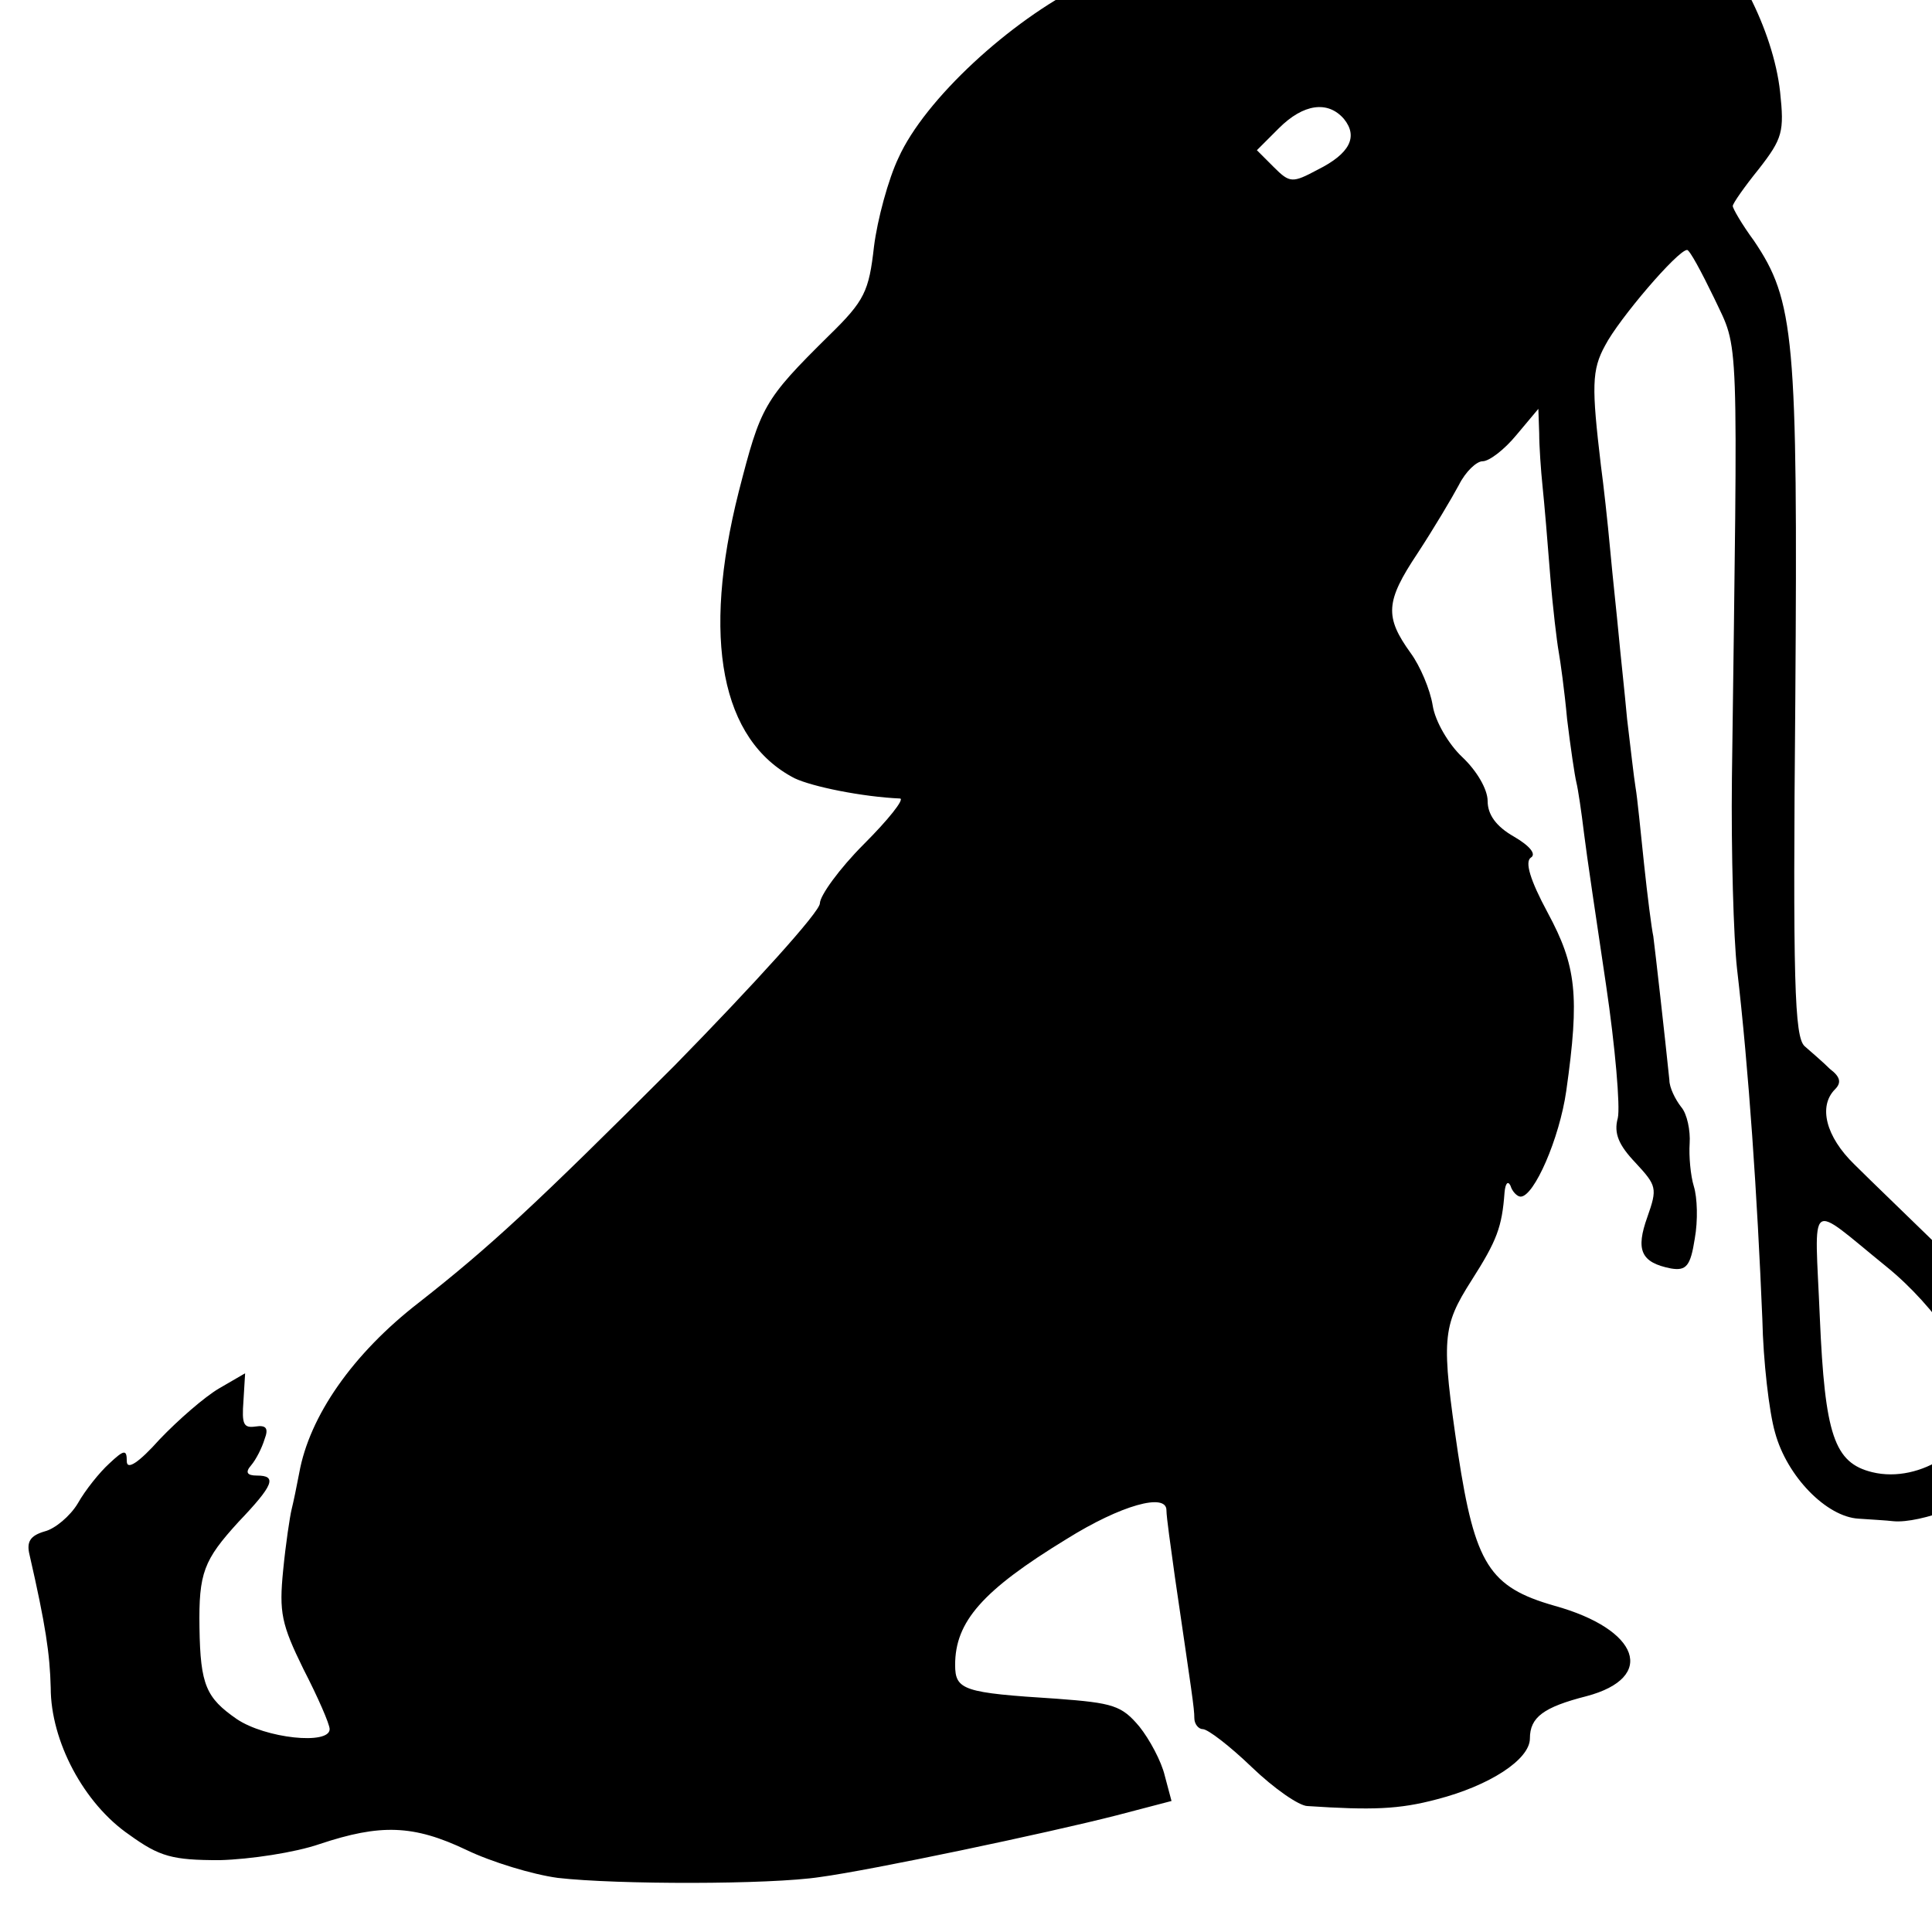 <?xml version="1.0" standalone="no"?>
<!DOCTYPE svg PUBLIC "-//W3C//DTD SVG 20010904//EN"
 "http://www.w3.org/TR/2001/REC-SVG-20010904/DTD/svg10.dtd">
<svg version="1.0" xmlns="http://www.w3.org/2000/svg"
 width="16pt" height="16pt" viewBox="0 0 16 16"
 preserveAspectRatio="xMidYMid meet">
<g transform="translate(0,16) scale(0.007,-0.007)"
fill="#000000" stroke="none">
<path d="M1546 2375 c-4 -10 -12 -15 -22 -11 -28 11 -167 -24 -242 -60 -87
-43 -188 -136 -219 -205 -12 -25 -25 -73 -29 -105 -6 -53 -11 -64 -53 -105
-78 -77 -81 -84 -107 -185 -44 -174 -21 -294 66 -339 21 -10 80 -22 125 -24 5
-1 -14 -25 -43 -54 -29 -29 -52 -61 -52 -70 0 -10 -78 -96 -172 -192 -166
-166 -218 -214 -302 -280 -79 -61 -130 -135 -142 -202 -3 -16 -7 -35 -9 -43
-2 -8 -7 -41 -10 -72 -5 -50 -2 -64 24 -117 17 -33 31 -65 31 -71 0 -19 -76
-11 -110 12 -36 25 -43 40 -44 108 -1 65 5 80 46 125 42 44 46 55 22 55 -12 0
-14 4 -7 12 6 7 13 21 16 31 5 13 2 17 -11 15 -14 -2 -16 3 -14 30 l2 33 -31
-18 c-17 -10 -48 -37 -70 -60 -25 -28 -39 -37 -39 -26 0 14 -3 14 -21 -3 -11
-10 -28 -31 -37 -47 -9 -15 -27 -30 -39 -33 -17 -5 -22 -12 -18 -28 19 -83 24
-117 25 -157 0 -63 39 -137 93 -174 36 -26 51 -30 107 -30 36 1 89 9 118 19
72 24 111 23 174 -7 29 -14 78 -29 108 -33 70 -8 251 -8 310 1 60 8 269 52
351 73 l65 17 -8 30 c-4 17 -18 43 -30 58 -21 25 -31 28 -98 33 -110 7 -120
10 -120 40 0 51 32 88 132 149 64 40 118 55 118 34 0 -8 5 -43 10 -79 20 -137
23 -155 23 -167 0 -7 5 -13 10 -13 6 0 32 -20 58 -45 26 -25 56 -46 66 -46 76
-5 108 -4 153 8 62 16 110 47 110 72 0 25 16 37 67 50 83 22 63 79 -38 107
-77 22 -94 49 -114 180 -20 136 -19 150 16 205 30 47 36 63 39 104 1 11 4 14
7 8 2 -7 8 -13 12 -13 16 0 46 69 54 125 16 113 12 148 -22 211 -21 39 -27 60
-20 65 7 4 -1 14 -20 25 -21 12 -31 26 -31 42 0 14 -13 36 -30 52 -16 15 -32
42 -35 61 -3 19 -15 47 -26 62 -31 43 -30 61 8 118 19 29 41 66 49 81 8 16 21
28 28 28 8 0 26 14 40 31 l26 31 1 -29 c0 -15 2 -44 4 -63 2 -19 6 -66 9 -105
3 -38 8 -79 10 -90 2 -11 7 -47 10 -80 4 -33 9 -67 11 -75 2 -8 6 -35 9 -60 3
-25 15 -105 26 -179 11 -74 17 -145 14 -158 -5 -18 1 -32 21 -53 25 -27 26
-30 14 -64 -14 -39 -8 -54 28 -61 18 -3 23 3 28 35 4 22 3 49 -1 62 -4 13 -6
36 -5 51 1 15 -3 35 -10 43 -7 9 -14 23 -14 32 -5 49 -17 155 -19 170 -2 9 -7
48 -11 86 -4 38 -8 79 -10 90 -2 12 -6 48 -10 81 -3 33 -8 78 -10 100 -2 22
-7 67 -10 100 -3 33 -8 78 -11 100 -11 93 -11 113 5 142 16 31 86 113 97 113
3 0 17 -26 32 -57 30 -64 28 -27 21 -568 -1 -88 2 -189 6 -225 14 -120 24
-270 30 -415 1 -49 8 -110 15 -134 14 -52 61 -100 99 -102 14 -1 33 -2 41 -3
32 -3 104 24 131 50 37 35 44 72 25 137 -13 44 -28 66 -92 128 -42 41 -92 89
-110 107 -34 33 -43 69 -23 89 8 8 6 15 -6 24 -8 8 -22 20 -30 27 -12 11 -14
76 -11 410 3 429 -1 472 -49 543 -14 19 -25 38 -25 41 0 3 14 23 31 44 28 36
30 44 25 91 -8 73 -55 164 -103 201 -25 19 -68 14 -89 -9 -17 -19 -63 -47 -81
-51 -5 -1 -22 -7 -40 -15 -18 -7 -43 -13 -56 -13 -30 0 -164 66 -175 86 -8 15
-10 14 -16 -1z m44 -230 c17 -21 7 -41 -31 -60 -30 -16 -33 -16 -52 3 l-20 20
26 26 c29 29 58 33 77 11z m642 -1358 c58 -47 108 -121 108 -159 0 -53 -68
-98 -125 -84 -45 11 -56 44 -62 183 -6 144 -16 137 79 60z"/>
</g>
</svg>
